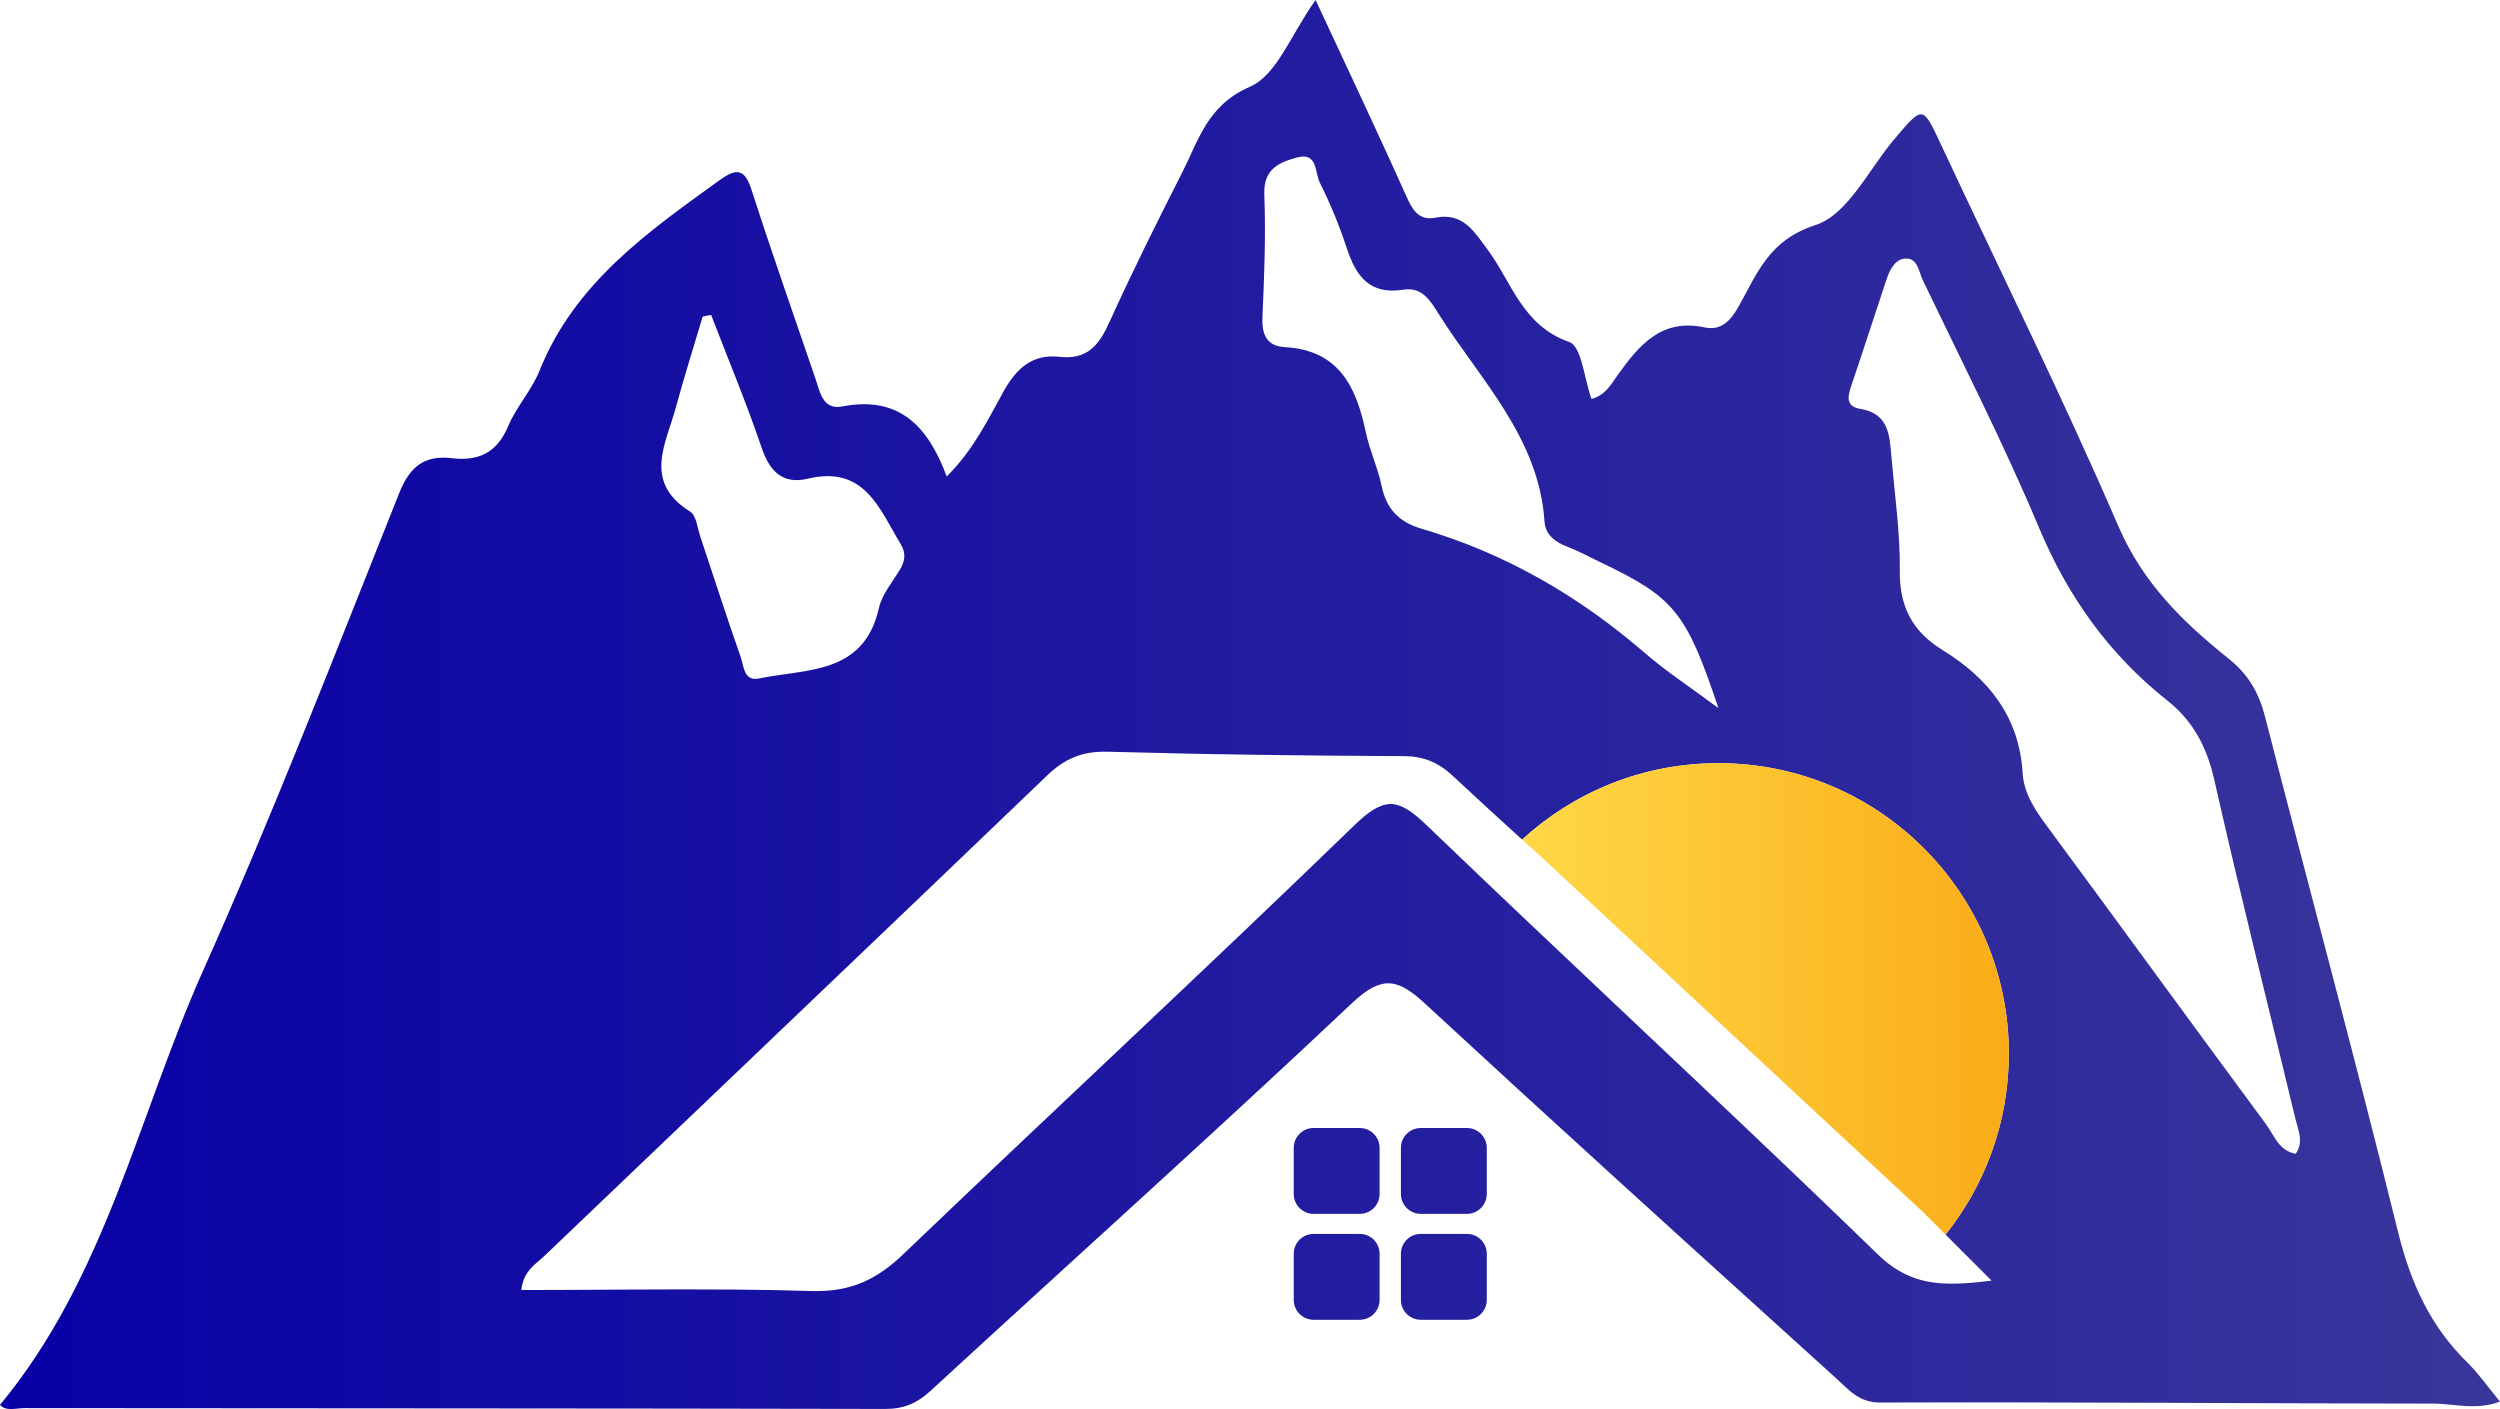 <?xml version="1.0" encoding="UTF-8"?><svg id="uuid-da13a838-15d1-44d5-b684-12cd05e59c04" xmlns="http://www.w3.org/2000/svg" xmlns:xlink="http://www.w3.org/1999/xlink" viewBox="0 0 1598.04 900.69"><defs><linearGradient id="uuid-63cd2611-ec84-4f70-9576-65560f17023f" x1="0" y1="450.34" x2="1598.04" y2="450.34" gradientUnits="userSpaceOnUse"><stop offset="0" stop-color="#0800a5"/><stop offset="1" stop-color="#39369b"/></linearGradient><linearGradient id="uuid-786901b3-790b-44a4-91f0-c2ee667baef0" x1="972.95" y1="263.5" x2="1284.09" y2="263.5" gradientTransform="translate(0 902) scale(1 -1)" gradientUnits="userSpaceOnUse"><stop offset="0" stop-color="#ffd847"/><stop offset="1" stop-color="#faac18"/></linearGradient></defs><g id="uuid-fe0d1a51-471e-443d-8b77-20d81587fa5d"><path d="M1577.3,871.06c-23.8-23.21-36.42-51.17-44.41-83.51-27.16-110.03-56.87-219.44-84.98-329.27-3.96-15.45-10.73-27.2-23.38-37.31-29.09-23.22-54.71-48.24-70.37-84.47-35.56-82.33-75.45-162.81-113.44-244.08-11.77-25.13-11.46-25.11-29.6-3.76-16.45,19.35-29.94,48.57-50.63,55.21-29.81,9.59-37.23,30.87-49.07,51.93-5.12,9.08-11.13,15.76-21.75,13.49-27.61-5.91-41.77,11.21-55.5,30.28-4.27,5.95-7.98,13.16-16.88,15.43-4.6-12.69-6.24-33.62-14.23-36.4-29.93-10.39-36.72-38.32-52.27-59.2-9.01-12.1-15.76-23.69-33.51-20.23-10.55,2.06-14.64-5.51-18.32-13.74-9.66-21.64-19.67-43.13-29.63-64.64-8.96-19.33-18.02-38.59-28.38-60.79-15.6,21.76-24.68,47.94-41.9,55.42-27.28,11.82-32.77,34.01-43.38,54.89-16.11,31.69-31.96,63.54-46.65,95.92-6.61,14.57-14.05,23.85-31.87,21.85-17-1.93-27.36,7.22-35.69,22.19-9.99,18.04-19.09,37.15-36.3,54.32-11.98-32.43-30.73-51.76-66.71-44.78-12.52,2.43-14.29-9.23-17.24-17.91-13.66-40.05-27.74-79.94-40.68-120.2-4.54-14.18-9.69-14.36-20.84-6.33-46.16,33.26-92.53,65.89-114.87,121.7-4.97,12.43-14.79,22.92-19.96,35.29-7.05,16.88-18.72,22.56-35.89,20.54-17.49-2.07-26.91,5.08-33.81,22.36-40.76,102.16-80.5,204.87-125.36,305.27-41.54,92.98-62.26,195.99-129.8,277.5,3.96,4.37,10.31,2.03,15.85,2.05,183.29.2,366.6.13,549.91.54,11.98.04,20.45-3.62,29.15-11.64,89.79-82.67,180.7-164.16,269.46-247.89,19.46-18.36,29.67-15.17,46.88.74,1.23,1.14,2.46,2.27,3.69,3.41,75.7,69.96,152.09,139.17,228.49,208.38,10.31,9.34,20.61,18.67,30.92,28.01,7.73,6.99,14,14.94,27.6,14.9,117.93-.38,235.88.58,353.82.69,12.99.01,26.4,4.5,42.27-1.27-7.98-9.67-13.66-17.99-20.74-24.89h0ZM806.97,202.7c1.19-26.16,2.2-52.41,1.19-78.55-.63-16.25,9.66-20.43,21.01-23.49,13.13-3.57,11.31,9.72,14.43,15.98,6.77,13.56,12.61,27.72,17.33,42.13,5.86,17.88,14.72,29.84,36.01,26.41,12.52-2.01,17.6,7.52,23.12,16.2,26.53,41.94,63.68,78.44,67.23,132.13.56,8.25,6.76,13,14.52,15.96,7.1,2.7,13.84,6.36,20.7,9.66,47.69,22.79,55.22,31.7,75.94,93.5-18.67-13.86-33.58-23.57-46.91-35.12-42.13-36.48-89.25-63.79-142.78-79.52-14.81-4.34-22.59-12.81-25.67-27.63-2.4-11.51-7.59-22.45-10.02-33.98-6.1-28.97-17.04-52.53-51.76-54.48-11.49-.65-14.84-7.91-14.34-19.2h0ZM432.1,260.17c5.25-19.41,11.35-38.56,17.07-57.82,1.8-.36,3.58-.72,5.38-1.06,10.87,28.25,22.59,56.21,32.29,84.87,5.18,15.35,13.71,23.62,29.45,19.84,36.36-8.74,45.73,19.17,59.42,41.74,3.56,5.84,2.84,10.93-.53,16.5-4.81,7.96-11.38,15.69-13.34,24.38-9.63,42.78-46.25,38.75-76.7,45.07-9.73,2.02-9.67-8.02-11.64-13.62-8.99-25.51-17.2-51.27-25.81-76.92-1.88-5.59-2.54-13.62-6.54-16.13-30.47-18.99-15.33-43.54-9.05-66.85h0ZM1273.02,818.58c-9.06,1.15-17.4,2-25.24,1.96-.6,0-1.17,0-1.77-.02-9.68-.12-18.62-1.63-27.27-5.66-3.91-1.81-7.76-4.14-11.59-7.09-2.25-1.73-4.48-3.68-6.73-5.86-74.64-72.44-150.72-143.42-226.21-215-8.36-7.92-16.71-15.85-25.05-23.8-12.63-12.02-25.24-24.08-37.82-36.17-8.74-8.41-15.55-12.86-22.45-13.06-6.76.2-13.66,4.47-22.61,13.13-95.52,92.53-193.04,182.99-289.13,274.92-15.95,15.28-31.91,23.1-53.96,23.33-.5,0-1.01,0-1.53.02-.44,0-.89,0-1.33-.01-.77-.01-1.55-.02-2.34-.04-8.11-.24-16.2-.44-24.31-.6-8.12-.14-16.23-.25-24.36-.32-44.44-.38-89.21.28-135.09.3h-1c.16-1.54.43-2.96.79-4.27.18-.66.38-1.28.6-1.89.22-.6.45-1.18.71-1.73.25-.55.53-1.09.81-1.6,3.16-5.62,8.13-8.74,11.9-12.36,107.12-102.47,214.55-204.64,321.53-307.26,10.84-10.41,21.83-15.11,36.8-14.99h.72c.58,0,1.16,0,1.75.02,16.88.45,33.75.85,50.61,1.21,5.73.13,11.47.23,17.2.32,7.64.13,15.28.26,22.94.36,3.26.06,6.52.09,9.8.13,9.98.14,19.96.27,29.94.36,3.21.04,6.43.07,9.66.09,13.36.13,26.75.22,40.12.29,2.3.02,4.63.02,6.93.03h.99c12.88.06,22.34,3.95,31.6,12.62,14.66,13.71,29.47,27.25,44.32,40.74,33.04-30.34,77.11-48.85,125.5-48.85,102.53,0,185.64,83.11,185.64,185.64,0,43.76-15.14,83.98-40.46,115.71,9.38,9.37,19.08,19.07,29.39,29.4h0ZM1467.44,737.51c-10.82-1.91-13.8-11.88-18.93-18.85-46.81-63.29-93.05-126.97-139.82-190.28-7.71-10.43-14.99-21.18-15.76-33.99-2.17-36.32-21.82-60.77-51.35-78.95-18.88-11.62-27.44-27.42-27.18-50.26.27-24.41-3.26-48.88-5.37-73.29-1.17-13.51-1.57-27.51-19.77-30.5-9.92-1.64-8.1-8.38-5.67-15.47,7.64-22.42,14.83-44.97,22.34-67.4,1.93-5.75,5.17-12.25,10.95-13.13,8.99-1.37,9.55,8.19,12.18,13.67,25.22,52.6,51.83,104.67,74.37,158.41,18.5,44.08,44.8,80.91,81.99,110.36,16.65,13.17,25.31,29.91,30.03,50.84,16.38,72.54,34.59,144.63,51.92,216.93,1.68,6.97,5.37,14.25.07,21.91h0ZM950.38,801.43v29.49c0,7.01-5.7,12.7-12.7,12.7h-29.49c-7.01,0-12.71-5.69-12.71-12.7v-29.49c0-7.01,5.7-12.7,12.71-12.7h29.49c7,0,12.7,5.69,12.7,12.7ZM937.68,721.04h-29.49c-7.01,0-12.71,5.69-12.71,12.7v29.49c0,7.01,5.7,12.7,12.71,12.7h29.49c7,0,12.7-5.69,12.7-12.7v-29.49c0-7.01-5.7-12.7-12.7-12.7ZM869.16,721.04h-29.49c-7.01,0-12.7,5.69-12.7,12.7v29.49c0,7.01,5.69,12.7,12.7,12.7h29.49c7.01,0,12.7-5.69,12.7-12.7v-29.49c0-7.01-5.69-12.7-12.7-12.7ZM869.16,788.73h-29.49c-7.01,0-12.7,5.69-12.7,12.7v29.49c0,7.01,5.69,12.7,12.7,12.7h29.49c7.01,0,12.7-5.69,12.7-12.7v-29.49c0-7.01-5.69-12.7-12.7-12.7Z" fill="url(#uuid-63cd2611-ec84-4f70-9576-65560f17023f)" stroke-width="0"/><path d="M1098.45,487.83c-48.39,0-92.46,18.51-125.5,48.85,5,4.54,10.01,9.08,15.01,13.61l241.3,224.51c4.73,4.73,9.51,9.51,14.37,14.38,25.32-31.73,40.46-71.95,40.46-115.71,0-102.53-83.11-185.64-185.64-185.64h0Z" fill="url(#uuid-786901b3-790b-44a4-91f0-c2ee667baef0)" stroke-width="0"/></g></svg>